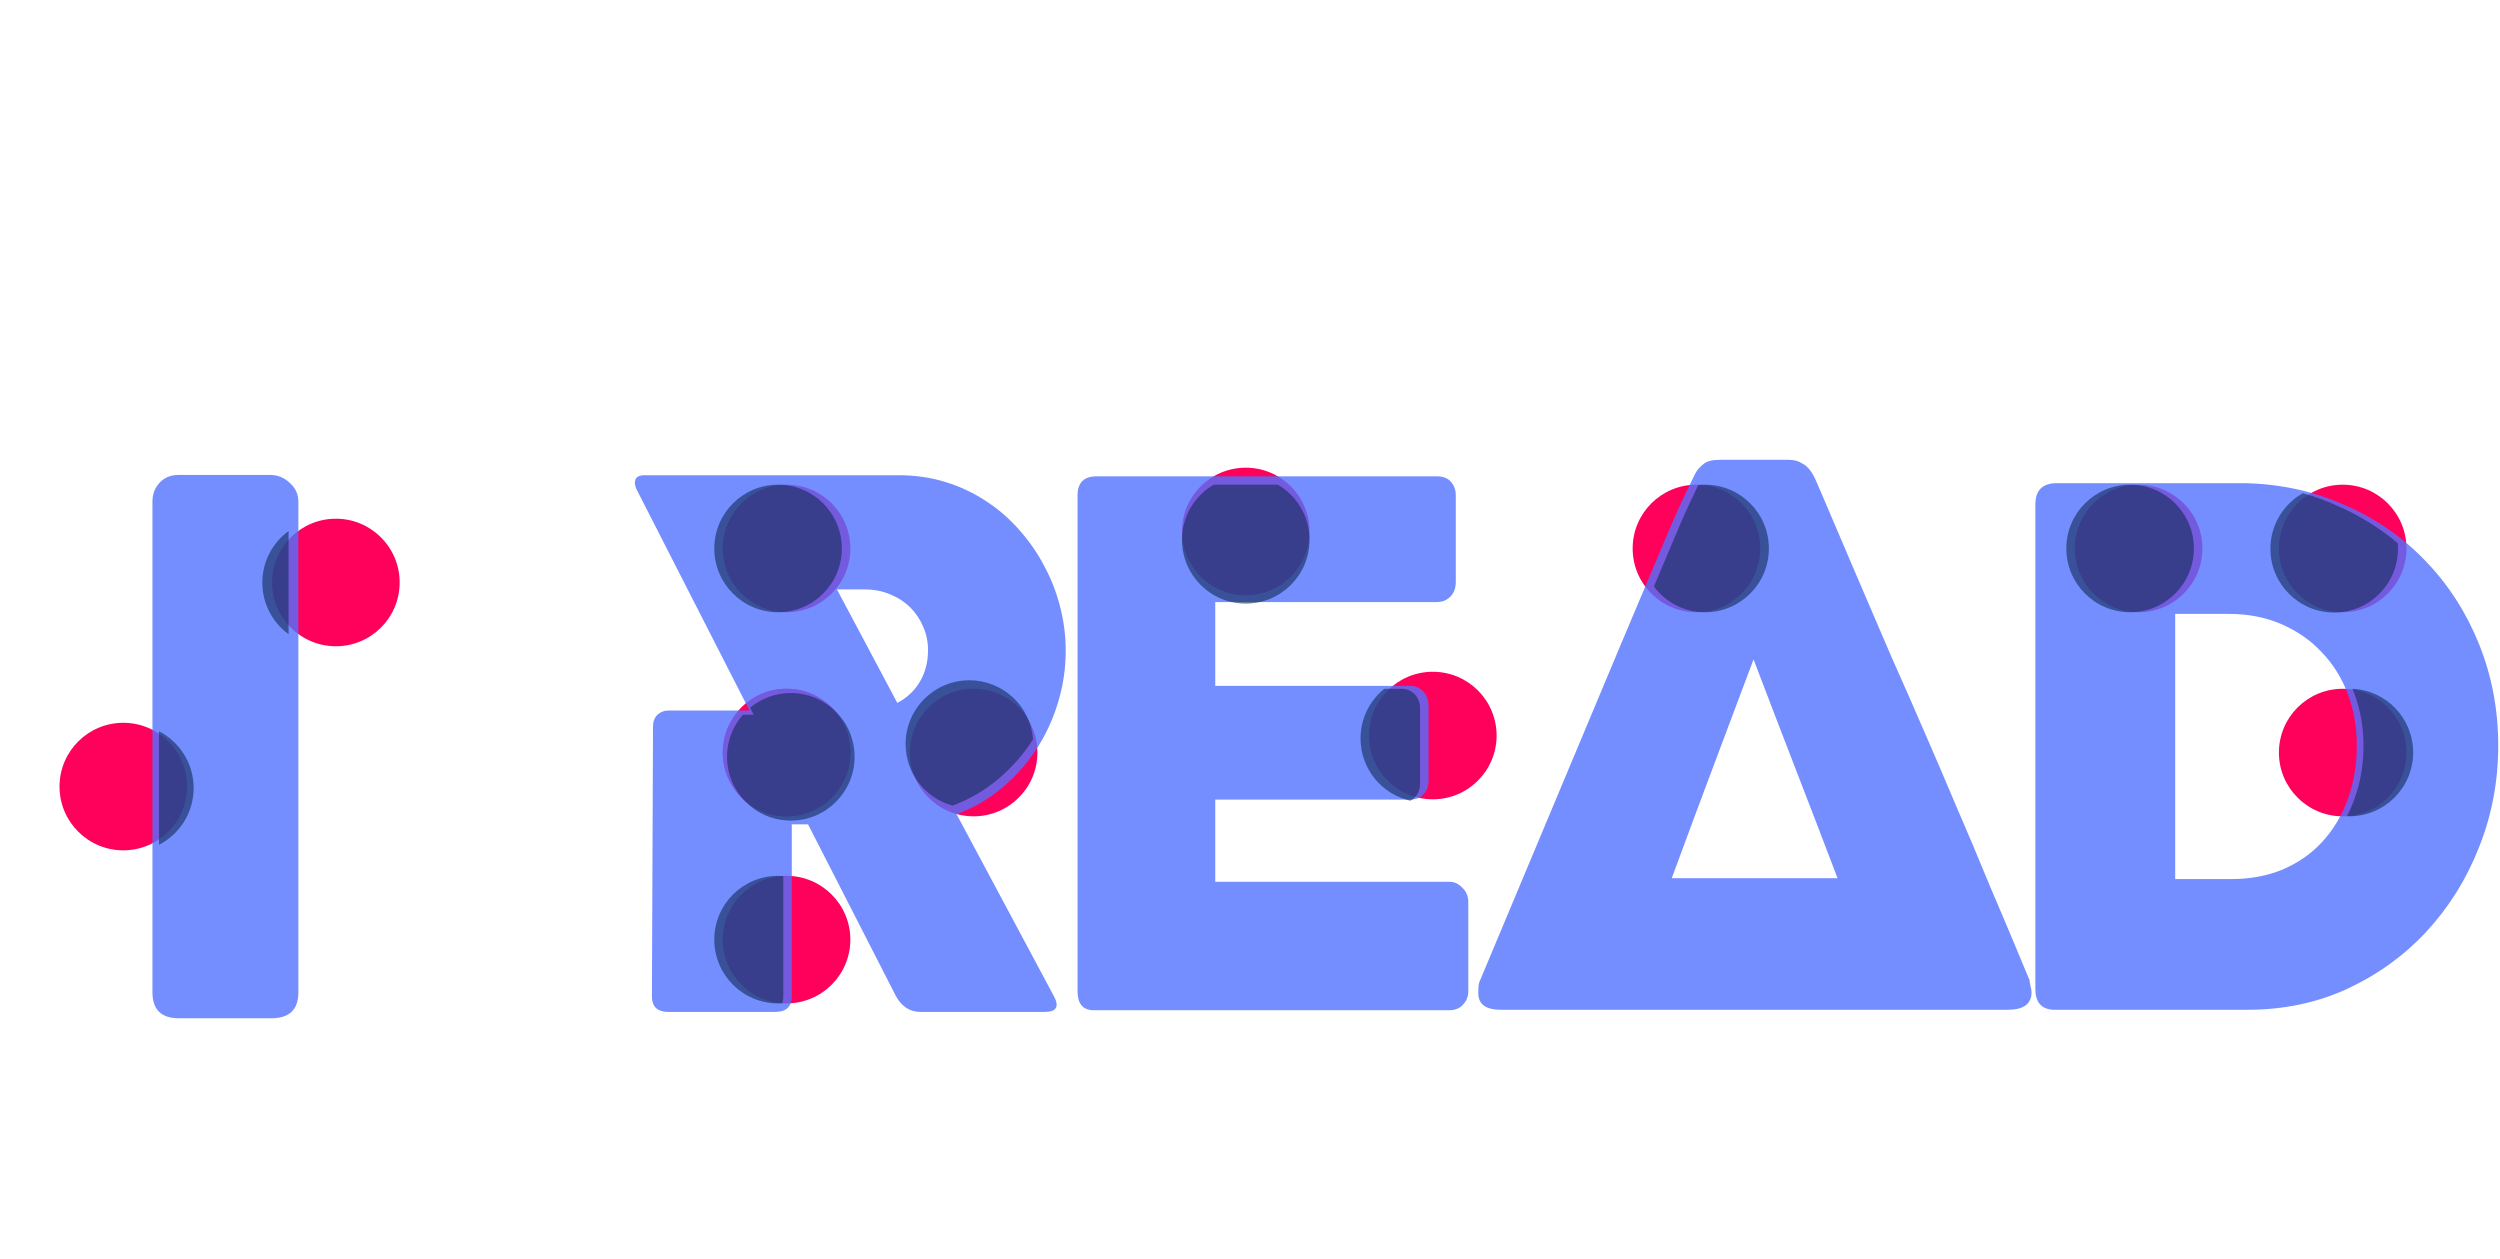 <svg width="294" height="148" viewBox="0 0 294 148" fill="none" xmlns="http://www.w3.org/2000/svg">
<circle cx="146.5" cy="62.5" r="7.5" fill="#FF005A"/>
<circle cx="251.5" cy="64.5" r="7.5" fill="#FF005A"/>
<circle cx="92.5" cy="110.5" r="7.5" fill="#FF005A"/>
<circle cx="199.5" cy="64.5" r="7.5" fill="#FF005A"/>
<circle cx="168.5" cy="86.5" r="7.5" fill="#FF005A"/>
<circle cx="114.5" cy="88.5" r="7.5" fill="#FF005A"/>
<circle cx="275.5" cy="64.5" r="7.5" fill="#FF005A"/>
<circle cx="275.5" cy="88.5" r="7.5" fill="#FF005A"/>
<circle cx="92.5" cy="88.5" r="7.5" fill="#FF005A"/>
<circle cx="92.5" cy="88.5" r="7.5" fill="#FF005A"/>
<circle cx="92.5" cy="64.5" r="7.5" fill="#FF005A"/>
<circle cx="14.5" cy="92.5" r="7.5" fill="#FF005A"/>
<circle cx="39.5" cy="68.5" r="7.5" fill="#FF005A"/>
<path d="M35.088 116.695C35.088 118.732 34.027 119.75 31.903 119.75H21.048C18.968 119.75 17.928 118.732 17.928 116.695V58.975C17.928 58.108 18.21 57.372 18.773 56.765C19.337 56.158 20.073 55.855 20.983 55.855H31.773C32.64 55.855 33.398 56.158 34.048 56.765C34.742 57.372 35.088 58.108 35.088 58.975V116.695Z" fill="#5271FF" fill-opacity="0.8"/>
<path fill-rule="evenodd" clip-rule="evenodd" d="M33.938 74.582C32.066 73.218 30.85 71.009 30.85 68.516C30.85 66.023 32.066 63.814 33.938 62.45V74.582Z" fill="#122A55" fill-opacity="0.6"/>
<path fill-rule="evenodd" clip-rule="evenodd" d="M18.7 99.345V86C21.118 87.245 22.772 89.766 22.772 92.672C22.772 95.579 21.118 98.1 18.7 99.345Z" fill="#122A55" fill-opacity="0.6"/>
<path d="M95.026 96.942H93.114V117.172C93.114 118.391 92.462 119 91.159 119H78.536C77.97 119 77.516 118.858 77.176 118.575C76.836 118.263 76.666 117.796 76.666 117.172L76.794 85.425C76.794 84.858 76.964 84.405 77.304 84.065C77.672 83.725 78.125 83.555 78.664 83.555H88.141L74.966 57.758C74.683 57.248 74.598 56.808 74.711 56.44C74.825 56.072 75.193 55.888 75.816 55.888H76.199H76.411H89.161H89.289H105.694C107.649 55.888 109.49 56.157 111.219 56.695C112.947 57.233 114.534 57.984 115.979 58.947C117.424 59.883 118.727 61.016 119.889 62.347C121.05 63.651 122.028 65.067 122.821 66.597C123.643 68.127 124.266 69.743 124.691 71.442C125.116 73.114 125.329 74.814 125.329 76.543C125.329 78.582 125.031 80.594 124.436 82.578C123.841 84.561 122.991 86.403 121.886 88.103C120.781 89.802 119.435 91.318 117.849 92.65C116.262 93.982 114.477 95.016 112.494 95.752L123.926 117.13C124.606 118.377 124.252 119 122.864 119H108.244C106.997 119 106.034 118.377 105.354 117.13L95.026 96.942ZM109.136 76.457C109.136 75.494 108.952 74.588 108.584 73.737C108.215 72.859 107.705 72.094 107.054 71.442C106.402 70.791 105.623 70.281 104.716 69.912C103.81 69.516 102.804 69.317 101.699 69.317H98.426L105.524 82.662C106.657 82.067 107.535 81.246 108.159 80.198C108.81 79.121 109.136 77.874 109.136 76.457Z" fill="#5271FF" fill-opacity="0.8"/>
<path fill-rule="evenodd" clip-rule="evenodd" d="M92.114 103.025V117.172C92.114 117.483 92.072 117.753 91.987 117.984C91.826 117.995 91.664 118 91.5 118C87.358 118 84 114.642 84 110.5C84 106.358 87.358 103 91.5 103C91.707 103 91.911 103.008 92.114 103.025Z" fill="#122A55" fill-opacity="0.6"/>
<path fill-rule="evenodd" clip-rule="evenodd" d="M88.216 83.223C89.515 82.147 91.182 81.5 93 81.5C97.142 81.5 100.5 84.858 100.5 89C100.5 93.142 97.142 96.5 93 96.5C88.858 96.5 85.5 93.142 85.5 89C85.5 87.106 86.202 85.375 87.361 84.055H88.641L88.216 83.223Z" fill="#122A55" fill-opacity="0.6"/>
<path fill-rule="evenodd" clip-rule="evenodd" d="M121.481 86.956C121.449 87.005 121.418 87.054 121.386 87.103C120.281 88.802 118.935 90.318 117.349 91.65C115.772 92.973 113.999 94.003 112.031 94.739C108.844 93.874 106.5 90.961 106.5 87.5C106.5 83.358 109.858 80 114 80C117.959 80 121.202 83.068 121.481 86.956Z" fill="#122A55" fill-opacity="0.6"/>
<path d="M165.825 80.656C166.422 80.656 166.934 80.869 167.361 81.296C167.787 81.723 168.001 82.299 168.001 83.024V91.792C168.001 92.432 167.809 92.965 167.425 93.392C167.041 93.819 166.507 94.032 165.825 94.032H142.913V103.696H170.433C171.03 103.696 171.542 103.931 171.969 104.4C172.438 104.827 172.673 105.403 172.673 106.128V116.56C172.673 117.2 172.459 117.733 172.033 118.16C171.649 118.587 171.115 118.8 170.433 118.8H128.513C127.318 118.757 126.72 118.011 126.72 116.56V58.256C126.72 56.763 127.467 56.016 128.961 56.016H169.025C169.707 56.016 170.241 56.229 170.625 56.656C171.009 57.083 171.201 57.616 171.201 58.256V68.432C171.201 69.157 170.987 69.733 170.561 70.16C170.134 70.587 169.622 70.8 169.025 70.8H142.913V80.656H165.825Z" fill="#5271FF" fill-opacity="0.8"/>
<path fill-rule="evenodd" clip-rule="evenodd" d="M146.5 70.984C150.642 70.984 154 67.626 154 63.484C154 60.717 152.501 58.3 150.272 57H142.728C140.499 58.3 139 60.717 139 63.484C139 67.626 142.358 70.984 146.5 70.984Z" fill="#122A55" fill-opacity="0.6"/>
<path fill-rule="evenodd" clip-rule="evenodd" d="M166.361 81.64C165.934 81.213 165.422 81 164.825 81H162.799C161.092 82.375 160 84.482 160 86.844C160 90.421 162.505 93.414 165.856 94.163C166.072 94.059 166.262 93.917 166.425 93.736C166.809 93.309 167.001 92.776 167.001 92.136V83.368C167.001 82.643 166.787 82.067 166.361 81.64Z" fill="#122A55" fill-opacity="0.6"/>
<path d="M220.322 118.75H176.512C174.735 118.75 173.847 118.1 173.847 116.8C173.847 116.323 173.869 115.955 173.912 115.695C173.999 115.392 174.064 115.218 174.107 115.175C177.747 106.465 181.387 97.777 185.027 89.11C188.667 80.4 192.329 71.69 196.012 62.98C196.532 61.723 197.074 60.488 197.637 59.275C198.2 58.062 198.785 56.848 199.392 55.635C199.609 55.245 199.912 54.898 200.302 54.595C200.692 54.248 201.342 54.075 202.252 54.075H210.312C210.962 54.075 211.482 54.205 211.872 54.465C212.305 54.682 212.652 54.985 212.912 55.375C213.172 55.722 213.389 56.112 213.562 56.545C213.735 56.935 213.887 57.282 214.017 57.585C215.664 61.442 217.18 64.995 218.567 68.245C219.954 71.452 221.275 74.528 222.532 77.475C223.832 80.378 225.089 83.238 226.302 86.055C227.515 88.828 228.75 91.71 230.007 94.7C231.307 97.69 232.65 100.875 234.037 104.255C235.467 107.592 237.027 111.297 238.717 115.37H238.652C238.695 115.457 238.739 115.652 238.782 115.955C238.869 116.258 238.912 116.497 238.912 116.67C238.912 118.057 237.98 118.75 236.117 118.75H227.017H220.322ZM206.217 77.54C204.787 81.353 203.249 85.448 201.602 89.825C199.955 94.202 198.287 98.687 196.597 103.28H216.097C214.45 98.947 212.804 94.657 211.157 90.41C209.51 86.163 207.864 81.873 206.217 77.54Z" fill="#5271FF" fill-opacity="0.8"/>
<path fill-rule="evenodd" clip-rule="evenodd" d="M199.718 57.042C199.981 57.014 200.249 57 200.52 57C204.662 57 208.02 60.358 208.02 64.5C208.02 68.642 204.662 72 200.52 72C198.054 72 195.867 70.811 194.5 68.975C195.343 66.976 196.187 64.978 197.032 62.98C197.552 61.723 198.093 60.488 198.657 59.275C199.002 58.531 199.356 57.787 199.718 57.042Z" fill="#122A55" fill-opacity="0.6"/>
<path d="M263.929 56.821C268.171 56.905 272.119 57.766 275.773 59.404C279.427 61 282.577 63.184 285.223 65.956C287.911 68.728 290.011 71.983 291.523 75.721C293.035 79.459 293.791 83.449 293.791 87.691C293.791 91.891 293.035 95.881 291.523 99.661C290.053 103.399 287.995 106.696 285.349 109.552C282.745 112.366 279.637 114.613 276.025 116.293C272.455 117.931 268.549 118.75 264.307 118.75H241.438C240.052 118.666 239.359 117.847 239.359 116.293V59.341C239.359 57.661 240.199 56.821 241.879 56.821H263.929ZM255.802 103.378H262.417C264.643 103.378 266.659 103 268.465 102.244C270.313 101.446 271.867 100.354 273.127 98.968C274.429 97.54 275.416 95.881 276.088 93.991C276.802 92.059 277.159 89.959 277.159 87.691C277.159 85.507 276.802 83.47 276.088 81.58C275.374 79.69 274.345 78.052 273.001 76.666C271.699 75.28 270.124 74.188 268.276 73.39C266.428 72.592 264.37 72.193 262.102 72.193H255.802V103.378Z" fill="#5271FF" fill-opacity="0.8"/>
<path fill-rule="evenodd" clip-rule="evenodd" d="M270.815 58C272.171 58.384 273.49 58.863 274.773 59.438C277.441 60.603 279.841 62.082 281.971 63.875C281.99 64.092 282 64.312 282 64.534C282 68.676 278.642 72.034 274.5 72.034C270.358 72.034 267 68.676 267 64.534C267 61.731 268.538 59.287 270.815 58Z" fill="#122A55" fill-opacity="0.6"/>
<path fill-rule="evenodd" clip-rule="evenodd" d="M276 95.986C276.335 95.35 276.627 94.682 276.876 93.983C277.59 92.05 277.947 89.951 277.947 87.683C277.947 85.499 277.59 83.462 276.876 81.572C276.803 81.378 276.726 81.188 276.647 81C280.622 81.188 283.787 84.47 283.787 88.492C283.787 92.634 280.429 95.992 276.287 95.992C276.191 95.992 276.095 95.99 276 95.986Z" fill="#122A55" fill-opacity="0.6"/>
<circle cx="91.5" cy="64.5" r="7.5" fill="#122A55" fill-opacity="0.6"/>
<path fill-rule="evenodd" clip-rule="evenodd" d="M250.5 72C254.642 72 258 68.642 258 64.5C258 60.358 254.642 57 250.5 57C246.358 57 243 60.358 243 64.5C243 68.642 246.358 72 250.5 72Z" fill="#122A55" fill-opacity="0.6"/>
</svg>
